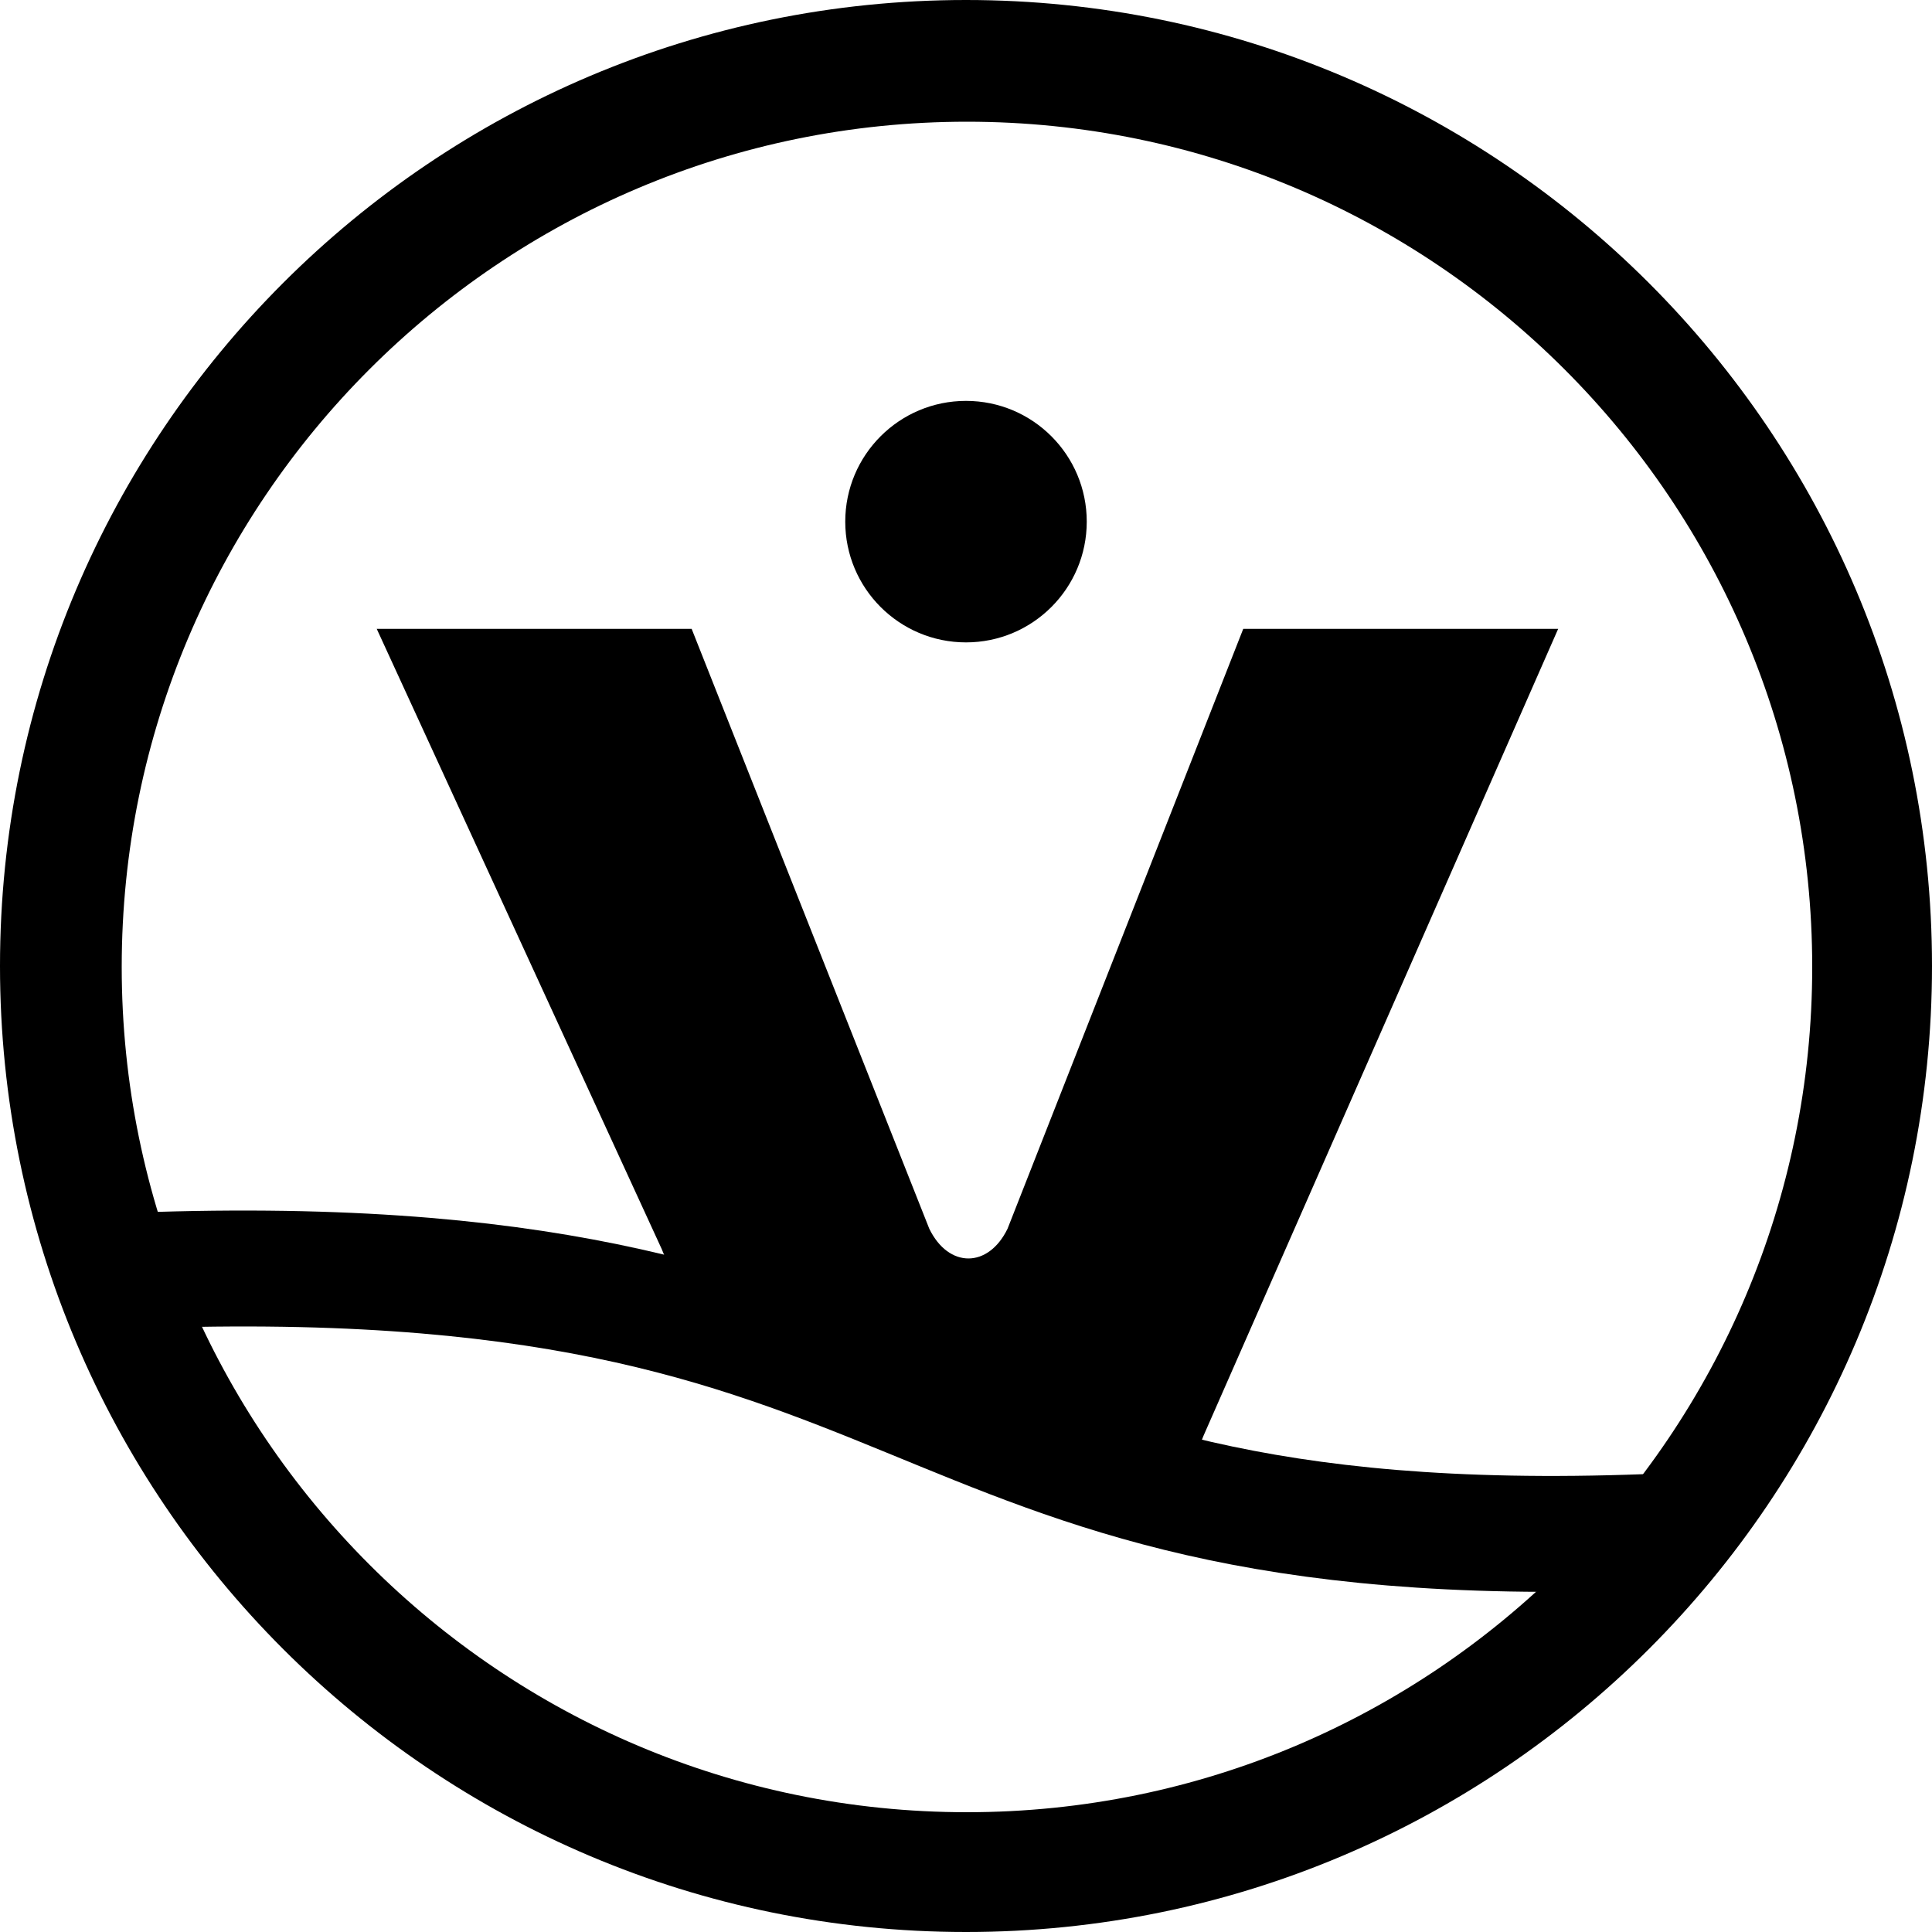 <?xml version="1.0" encoding="utf-8"?>
<!-- Generator: Adobe Illustrator 21.0.2, SVG Export Plug-In . SVG Version: 6.00 Build 0)  -->
<svg version="1.1" xmlns="http://www.w3.org/2000/svg" xmlns:xlink="http://www.w3.org/1999/xlink" x="0px" y="0px"
	 viewBox="0 0 200 200" style="enable-background:new 0 0 200 200;" xml:space="preserve">
<style type="text/css">
	.st0{display:none;}
	.st1{fill:none;stroke:#000000;stroke-miterlimit:10;}
	.st2{display:inline;fill:none;stroke:#000000;stroke-miterlimit:10;}
	.st3{display:none;fill:none;stroke:#000000;stroke-width:0.793;stroke-miterlimit:10;}
	.st4{fill:none;stroke:#000000;stroke-width:12;stroke-miterlimit:10;}
</style>
<g id="Lager_1" class="st0">
	<path class="st1" d="M99.1,0c-55,0-99,45-99,100s44,100,99,100s99-45,99-100S154.1,0,99.1,0z"/>
	<path class="st2" d="M99.1,12c48,0,87,40,87,88c0,19-6,38-17,52h-11c-15,0-26-1-35-4l36-82h-32l-24,61c-2,4-6,4-8,0l-24-61h-32
		l29,63c-11-3-24-5-42-5h-10c-2-8-3-16-3-24C12.1,51,51.1,12,99.1,12z"/>
	<path class="st2" d="M19.1,136h6c32,0,48,7,64,14c17,7,34,14,69,14h1c-16,15-37,25-61,25C63.1,188,33.1,167,19.1,136z"/>
	<circle class="st1" cx="99.1" cy="54" r="13"/>
</g>
<g id="Vingaship">
	<circle id="Dot" cx="100" cy="54" r="12.5"/>
	<path id="V_2_" d="M124.6,148.6l36.7-83.5h-32.6l-24.4,62.1c-2,4.1-6.1,4.1-8.1,0L71.6,65.1H39l29.5,64.2l4.1,10l27.5,9.4l22.1,5.8
		L124.6,148.6z"/>
	<polygon id="Mask" class="st3" points="31.9,57.5 170.4,57.5 170.4,158.6 129.6,156.6 61.6,134.2 31.9,131.6 	"/>
	<path d="M100,0C44.8,0,0,44.8,0,100c0,55.2,44.8,100,100,100s100-44.8,100-100C200,44.8,155.2,0,100,0z M100.1,187.6
		c-48.3,0-87.5-39.2-87.5-87.5c0-48.3,39.2-87.5,87.5-87.5s87.5,39.2,87.5,87.5C187.6,148.4,148.4,187.6,100.1,187.6z"/>
	<path class="st4" d="M12.3,131.6c87.7-3.7,77.7,30,158.1,27"/>
</g>
</svg>
